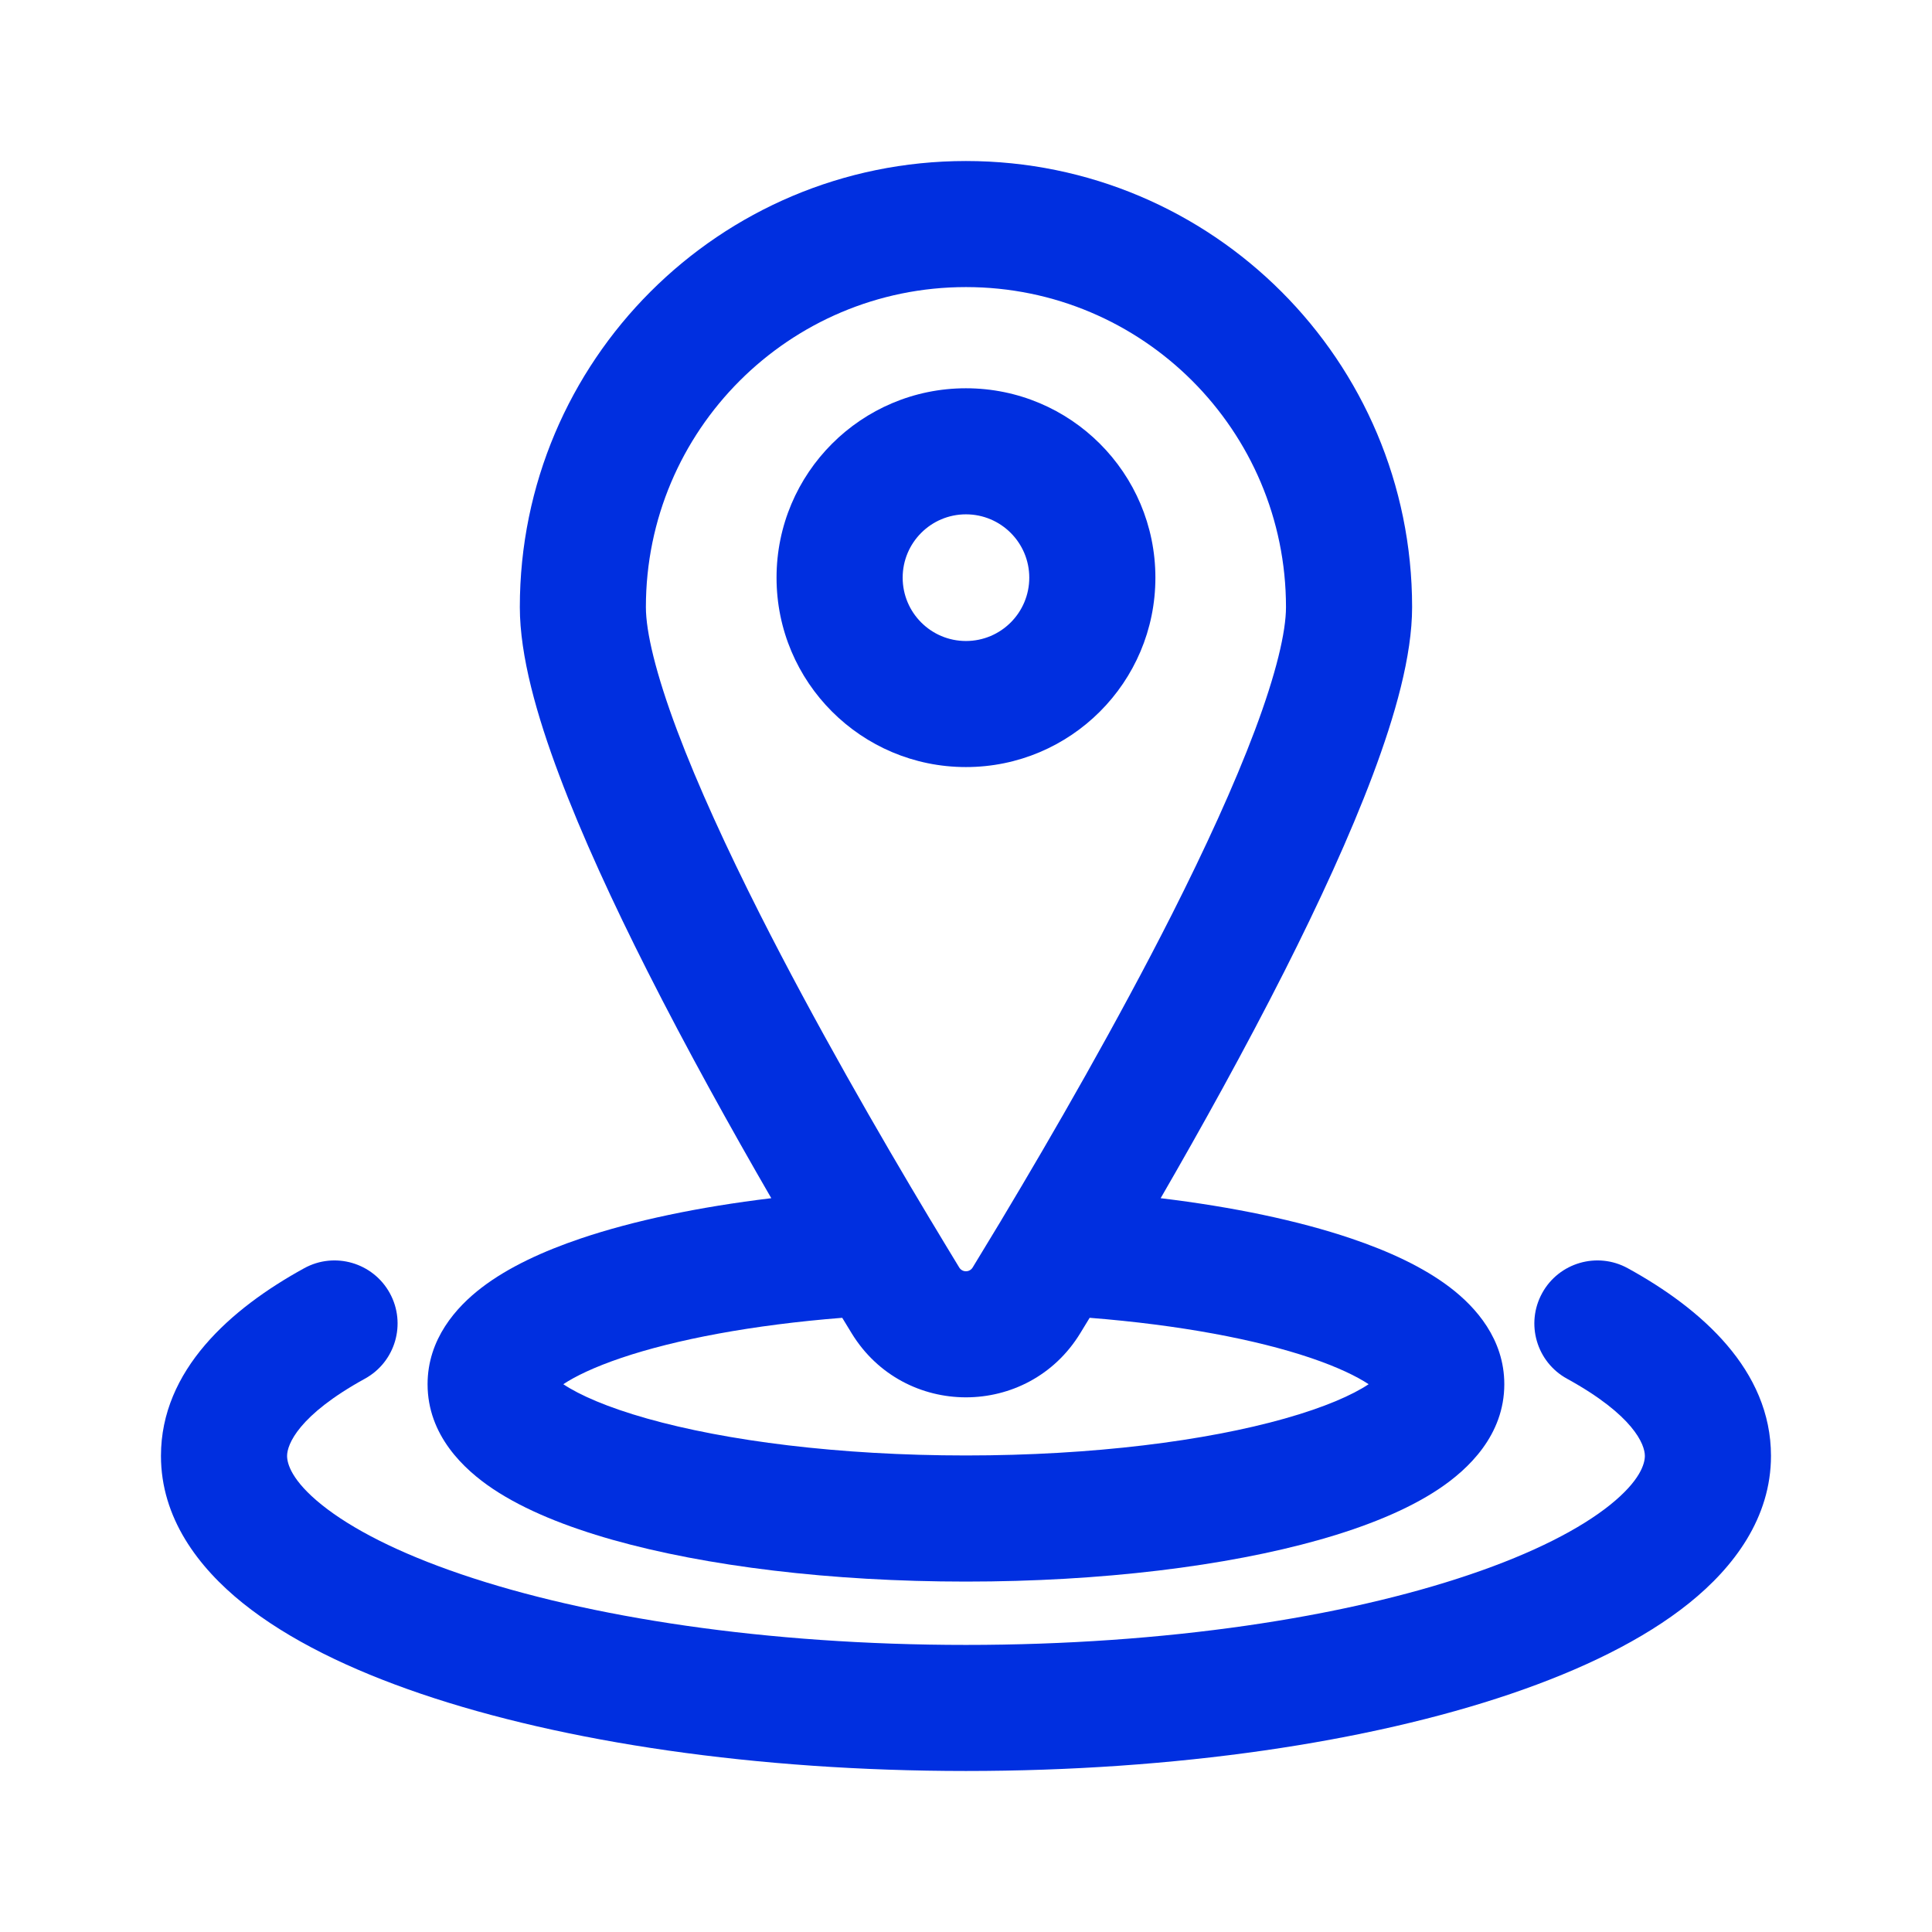 <svg width="32" height="32" viewBox="0 0 32 32" fill="none" xmlns="http://www.w3.org/2000/svg">
<g id="pin">
<g id="Union">
<path fill-rule="evenodd" clip-rule="evenodd" d="M15.999 12.705C14.267 12.705 12.862 11.301 12.862 9.568C12.862 7.835 14.267 6.431 15.999 6.431C17.732 6.431 19.137 7.835 19.137 9.568C19.137 11.301 17.732 12.705 15.999 12.705ZM14.951 9.568C14.951 10.147 15.42 10.617 15.999 10.617C16.579 10.617 17.048 10.147 17.048 9.568C17.048 8.989 16.578 8.519 15.999 8.519C15.42 8.519 14.951 8.989 14.951 9.568Z" fill="#002FE0"/>
<path fill-rule="evenodd" clip-rule="evenodd" d="M19.224 19.846C20.427 19.991 21.506 20.218 22.376 20.512C23.001 20.723 23.577 20.988 24.019 21.326C24.444 21.65 24.916 22.18 24.916 22.927C24.916 23.77 24.321 24.335 23.833 24.661C23.307 25.013 22.613 25.289 21.85 25.505C20.309 25.94 18.241 26.196 15.999 26.196C13.758 26.196 11.689 25.94 10.149 25.505C9.386 25.289 8.692 25.013 8.165 24.661C7.677 24.335 7.082 23.77 7.082 22.927C7.082 22.18 7.555 21.65 7.979 21.326C8.421 20.988 8.998 20.723 9.622 20.512C10.493 20.218 11.572 19.991 12.775 19.846C12.104 18.686 11.376 17.376 10.723 16.084C10.158 14.966 9.639 13.844 9.26 12.833C8.891 11.852 8.61 10.864 8.61 10.056C8.61 5.975 11.918 2.667 15.999 2.667C20.081 2.667 23.389 5.975 23.389 10.056C23.389 10.864 23.107 11.852 22.739 12.833C22.359 13.844 21.841 14.966 21.276 16.084C20.622 17.376 19.895 18.686 19.224 19.846ZM15.424 20.226C15.588 20.5 15.744 20.757 15.888 20.994C15.939 21.077 16.059 21.077 16.11 20.994C16.255 20.757 16.41 20.5 16.575 20.227C16.582 20.213 16.591 20.199 16.599 20.186C17.442 18.78 18.504 16.936 19.412 15.142C19.959 14.059 20.441 13.011 20.784 12.098C21.138 11.155 21.3 10.465 21.3 10.056C21.3 7.129 18.927 4.755 15.999 4.755C13.072 4.755 10.698 7.129 10.698 10.056C10.698 10.465 10.861 11.155 11.215 12.098C11.558 13.011 12.04 14.059 12.587 15.142C13.495 16.937 14.557 18.781 15.4 20.187C15.408 20.2 15.416 20.213 15.424 20.226ZM13.95 21.827C12.46 21.945 11.192 22.186 10.291 22.491C9.842 22.643 9.527 22.796 9.33 22.927C9.6 23.107 10.058 23.309 10.716 23.495C12.025 23.865 13.893 24.107 15.999 24.107C18.105 24.107 19.974 23.865 21.282 23.495C21.94 23.309 22.399 23.107 22.669 22.927C22.471 22.796 22.157 22.643 21.708 22.491C20.806 22.186 19.539 21.945 18.048 21.827C17.995 21.915 17.943 22 17.892 22.083C17.027 23.498 14.972 23.498 14.106 22.083C14.056 22 14.004 21.915 13.95 21.827ZM22.866 22.763C22.866 22.763 22.866 22.763 22.865 22.765C22.864 22.765 22.863 22.766 22.863 22.767C22.862 22.769 22.861 22.77 22.86 22.772C22.865 22.766 22.867 22.763 22.866 22.763Z" fill="#002FE0"/>
<path d="M5.33 24.925C4.829 24.523 4.755 24.242 4.755 24.114C4.755 23.925 4.943 23.441 6.043 22.836C6.549 22.559 6.734 21.924 6.456 21.418C6.178 20.913 5.543 20.728 5.038 21.006C3.818 21.676 2.666 22.694 2.666 24.114C2.666 25.139 3.279 25.956 4.022 26.553C4.775 27.158 5.8 27.656 6.974 28.055C9.332 28.856 12.523 29.333 15.999 29.333C19.476 29.333 22.667 28.856 25.025 28.055C26.199 27.656 27.224 27.158 27.977 26.553C28.72 25.956 29.333 25.139 29.333 24.114C29.333 22.694 28.181 21.676 26.961 21.006C26.456 20.728 25.82 20.913 25.543 21.418C25.265 21.924 25.45 22.559 25.955 22.836C27.056 23.441 27.244 23.925 27.244 24.114C27.244 24.242 27.169 24.523 26.669 24.925C26.178 25.319 25.403 25.721 24.353 26.077C22.264 26.787 19.31 27.245 15.999 27.245C12.688 27.245 9.735 26.787 7.646 26.077C6.596 25.721 5.821 25.319 5.33 24.925Z" fill="#002FE0"/>
</g>
</g>
</svg>
